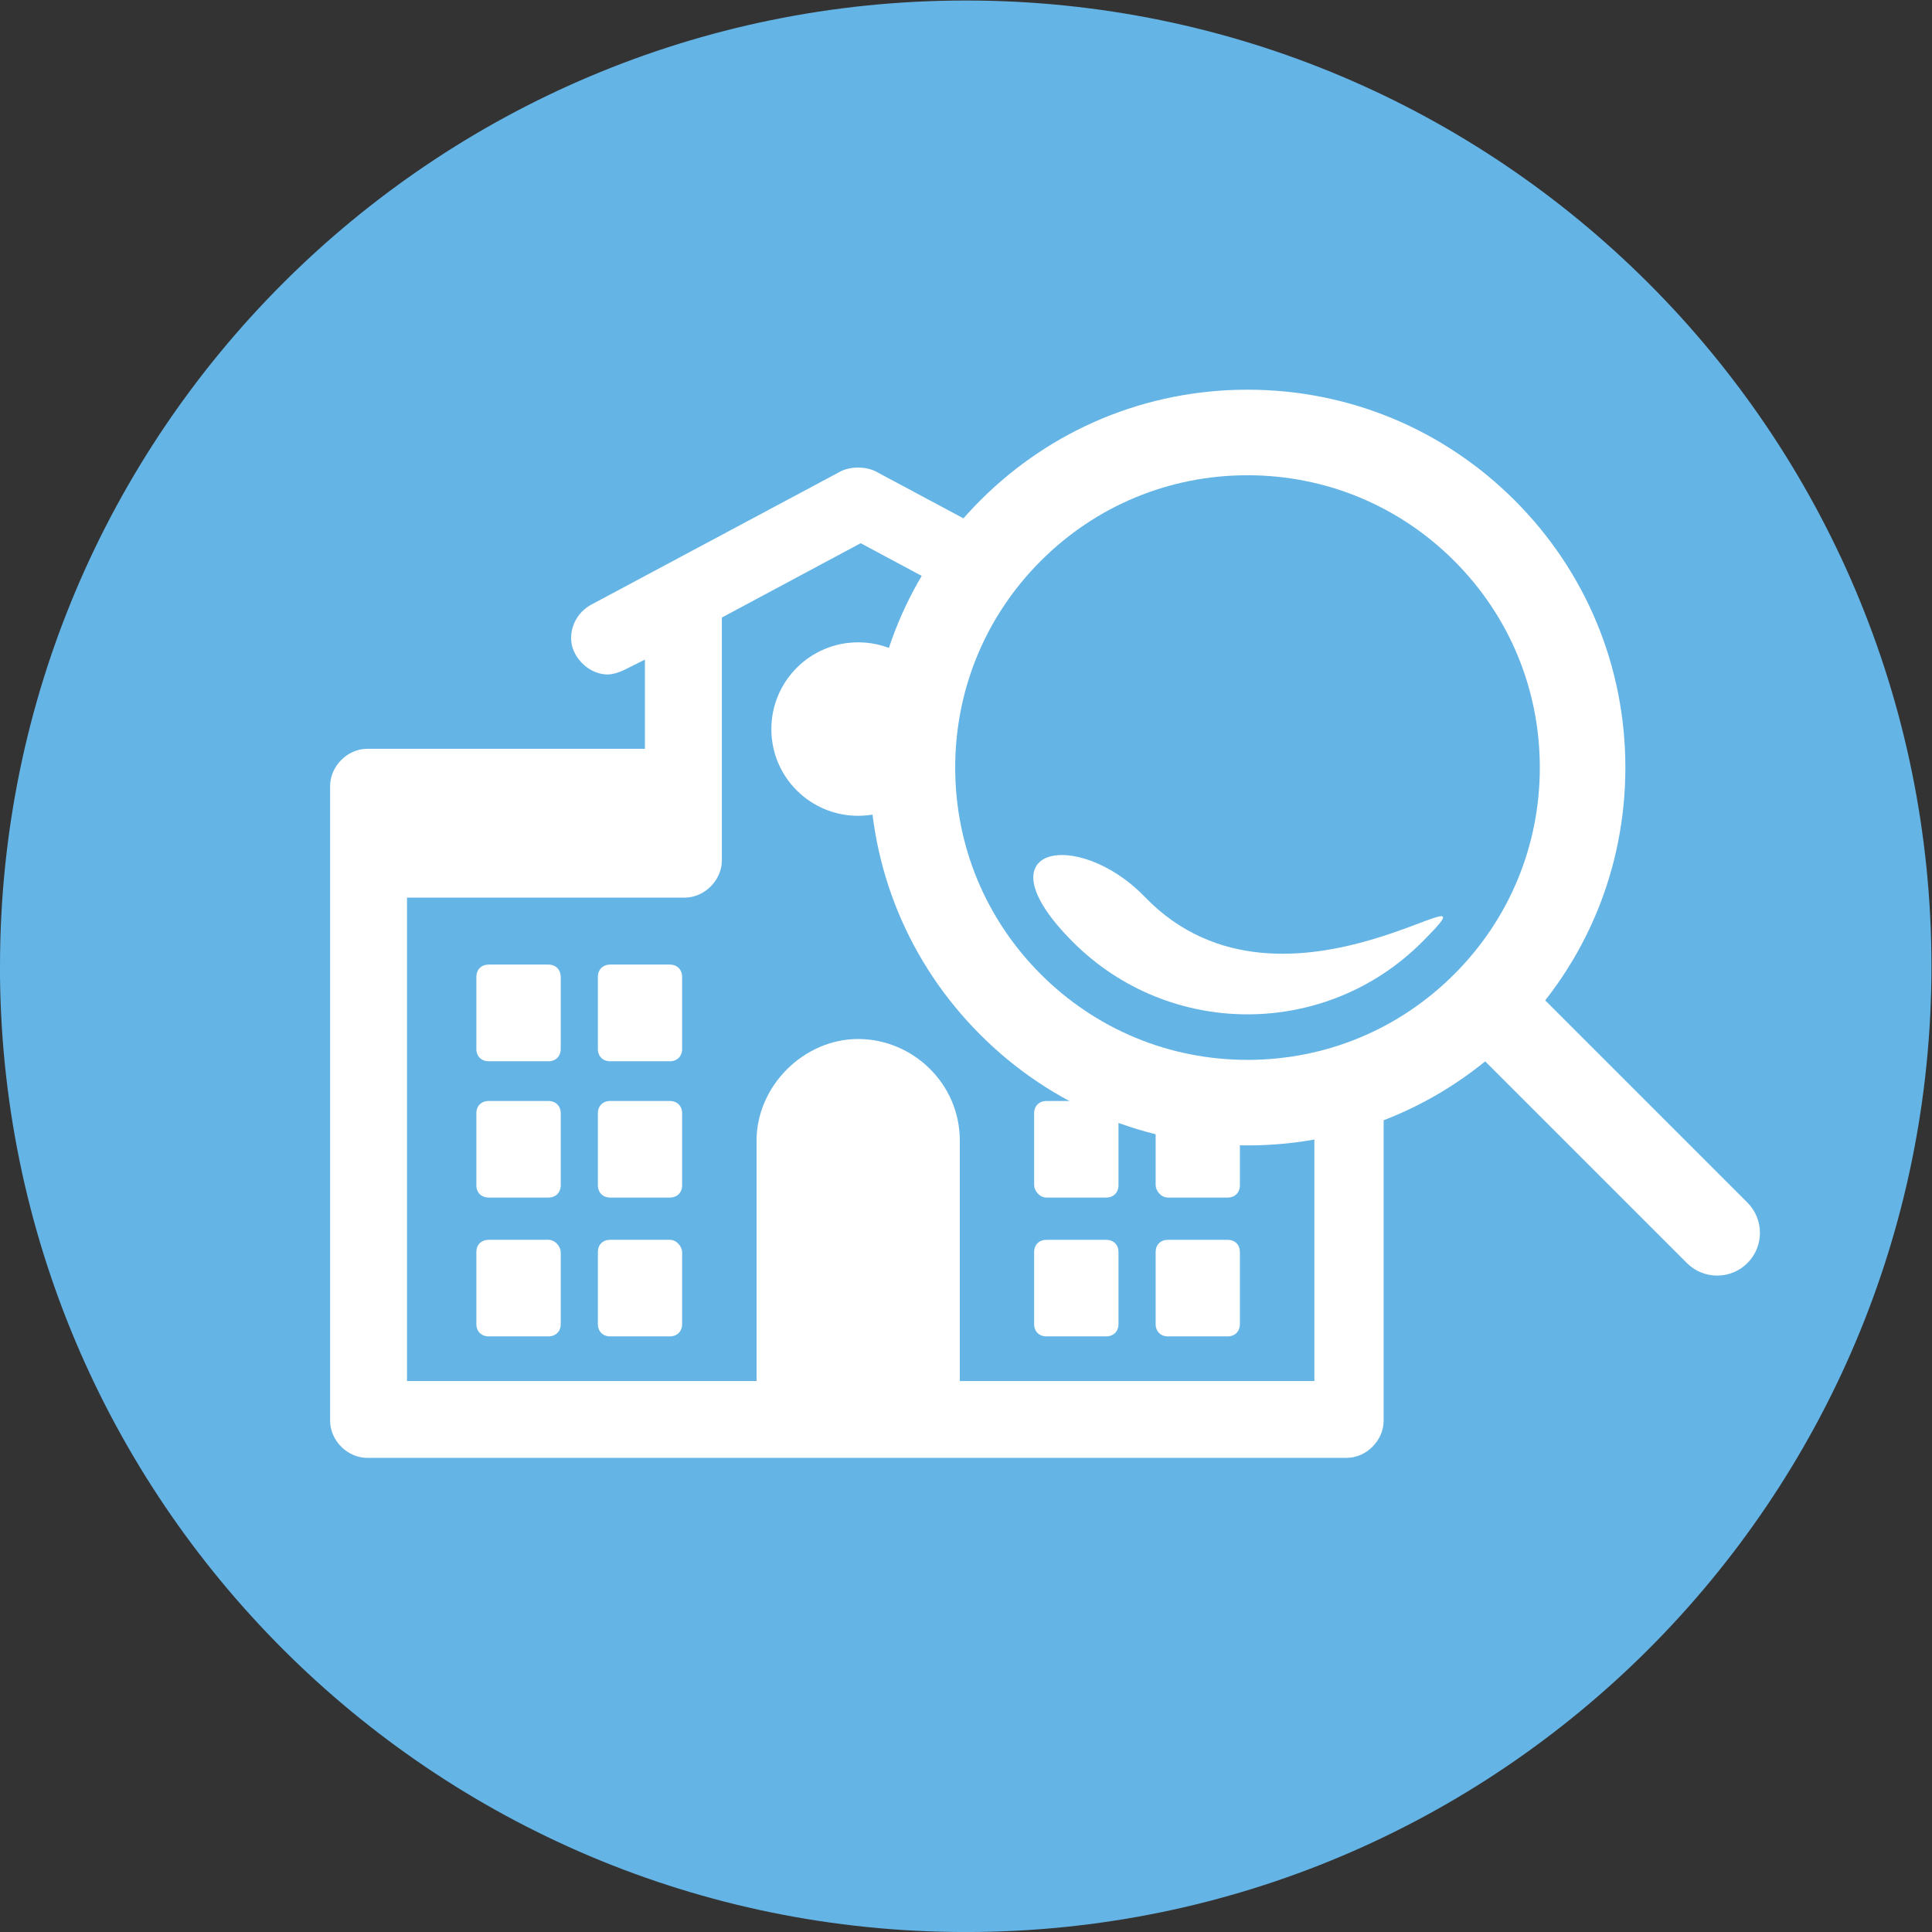 <?xml version="1.0" encoding="UTF-8" standalone="no"?>
<svg id="svg2" xmlns:rdf="http://www.w3.org/1999/02/22-rdf-syntax-ns#" xmlns="http://www.w3.org/2000/svg" xml:space="preserve" height="143.54" width="143.54" version="1.1" xmlns:cc="http://creativecommons.org/ns#" viewBox="0 0 191.387 191.387" xmlns:dc="http://purl.org/dc/elements/1.1/"><rect x="0" y="0" width="191.387" height="191.387" fill="#333333" stroke="none"/><g id="g10" transform="matrix(1.333 0 0 -1.333 0 191.39)"><g id="g12" transform="scale(.1)"><path id="path14" d="m0 717.7c0 396.45 321.33 717.71 717.72 717.71 396.36 0 717.64-321.26 717.64-717.71 0-396.28-321.3-717.7-717.68-717.7-396.39 0-717.72 321.42-717.72 717.7" fill="#64b4e6"/><path id="path16" d="m407.44 617.6h-44.16c-5.586 0-9.277-3.68-9.277-9.18v-53.44c0-5.468 3.691-9.16 9.277-9.16h44.16c5.579 0 9.258 3.692 9.258 9.16v53.438c0 5.5-3.679 9.18-9.258 9.18" fill="#fff"/><path id="path18" d="m407.44 514.43h-44.16c-5.586 0-9.277-3.606-9.277-9.184v-53.437c0-5.477 3.691-9.16 9.277-9.16h44.16c5.579 0 9.258 3.683 9.258 9.16v53.437c0 3.692-3.679 9.184-9.258 9.184" fill="#fff"/><path id="path20" d="m497.75 617.6h-44.258c-5.488 0-9.18-3.68-9.18-9.18v-53.44c0-5.468 3.692-9.16 9.18-9.16h44.258c5.488 0 9.172 3.692 9.172 9.16v53.438c0 5.5-3.684 9.18-9.172 9.18" fill="#fff"/><path id="path22" d="m497.75 514.43h-44.258c-5.488 0-9.18-3.606-9.18-9.184v-53.437c0-5.477 3.692-9.16 9.18-9.16h44.258c5.488 0 9.172 3.683 9.172 9.16v53.437c0 3.692-3.684 9.184-9.172 9.184" fill="#fff"/><path id="path24" d="m777.77 545.82h44.168c5.586 0 9.265 3.692 9.265 9.16v53.438c0 5.5-3.679 9.18-9.265 9.18h-44.168c-5.571 0-9.25-3.68-9.25-9.18v-53.44c0-3.671 3.679-9.16 9.25-9.16" fill="#fff"/><path id="path26" d="m777.77 442.64h44.168c5.586 0 9.265 3.683 9.265 9.16v53.437c0 5.578-3.679 9.184-9.265 9.184h-44.168c-5.571 0-9.25-3.606-9.25-9.184v-53.437c0-5.477 3.679-9.16 9.25-9.16" fill="#fff"/><path id="path28" d="m867.99 545.82h44.258c5.488 0 9.18 3.692 9.18 9.16v53.438c0 5.5-3.692 9.18-9.18 9.18h-44.258c-5.476 0-9.172-3.68-9.172-9.18v-53.44c0-3.671 3.696-9.16 9.172-9.16" fill="#fff"/><path id="path30" d="m867.99 442.64h44.258c5.488 0 9.18 3.683 9.18 9.16v53.437c0 5.578-3.692 9.184-9.18 9.184h-44.258c-5.476 0-9.172-3.606-9.172-9.184v-53.437c0-5.477 3.696-9.16 9.172-9.16" fill="#fff"/><path id="path32" d="m407.44 718.96h-44.16c-5.586 0-9.277-3.684-9.277-9.258v-53.43c0-5.476 3.691-9.168 9.277-9.168h44.16c5.579 0 9.258 3.692 9.258 9.168v53.43c0 5.574-3.679 9.258-9.258 9.258" fill="#fff"/><path id="path34" d="m497.75 718.96h-44.258c-5.488 0-9.18-3.684-9.18-9.258v-53.43c0-5.476 3.692-9.168 9.18-9.168h44.258c5.488 0 9.172 3.692 9.172 9.168v53.43c0 5.574-3.684 9.258-9.172 9.258" fill="#fff"/><path id="path36" d="m777.77 647.11h44.168c5.586 0 9.265 3.692 9.265 9.168v53.43c0 5.574-3.679 9.258-9.265 9.258h-44.168c-5.571 0-9.25-3.684-9.25-9.258v-53.43c0-5.476 3.679-9.168 9.25-9.168" fill="#fff"/><path id="path38" d="m867.99 647.11h44.258c5.488 0 9.18 3.692 9.18 9.168v53.43c0 5.574-3.692 9.258-9.18 9.258h-44.258c-5.476 0-9.172-3.684-9.172-9.258v-53.43c0-5.476 3.696-9.168 9.172-9.168" fill="#fff"/><path id="path40" d="m974.84 409.45h-261.56v178.74c0 42.363-35 75.457-75.554 75.457-40.481 0-75.481-34.981-75.481-75.457v-178.74h-259.77v359.26h206.34c14.661 0 27.622 12.871 27.622 27.629v180.52l103.16 55.24 103.2-55.24v-180.52c0-14.758 12.852-27.629 27.605-27.629h206.36v-359.26zm27.626 469.82h-206.29v66.3l14.656-7.382c12.961-7.364 29.516-1.895 36.887 11.074 7.383 12.871 1.797 29.402-11.074 36.777l-186.02 99.495c-7.371 3.69-18.437 3.69-25.82 0l-186.09-99.46c-12.871-7.375-18.359-23.906-10.977-36.777 5.489-9.278 14.661-14.746 23.926-14.746 3.692 0 9.168 1.777 12.863 3.672l14.747 7.382v-66.3h-206.35c-14.746 0-27.609-12.938-27.609-27.704v-471.63c0-14.66 12.863-27.609 27.609-27.609h727.72c14.75 0 27.6 12.949 27.6 27.609v473.52c1.81 14.746-11.05 25.809-25.81 25.809" fill="#fff"/><path id="path42" d="m702.21 893.93c0-35.617-28.867-64.406-64.48-64.406-35.637 0-64.504 28.789-64.504 64.406 0 35.625 28.867 64.504 64.504 64.504 35.613 0 64.48-28.879 64.48-64.504" fill="#fff"/><path id="path44" d="m751 689.3c-97.246 97.25-97.246 254.91 0 352.16 97.258 97.24 254.92 97.26 352.17 0 97.24-97.243 97.24-254.92-0.02-352.16-97.23-97.235-254.9-97.235-352.15 0" fill="#64b4e6"/><path id="path46" d="m927.09 1082.6c-58.028 0-112.58-22.6-153.61-63.63-41.028-41.021-63.622-95.572-63.622-153.6s22.594-112.58 63.622-153.61c41.035-41.023 95.585-63.621 153.61-63.621 58.015 0 112.56 22.598 153.58 63.621 41.04 41.027 63.64 95.578 63.64 153.61 0.01 58.027-22.59 112.58-63.62 153.6-41.02 41.03-95.573 63.63-153.6 63.63zm0-498.03c-75.02 0-145.54 29.199-198.57 82.234-53.028 53.039-82.246 123.56-82.246 198.57 0 75.007 29.21 145.53 82.246 198.57 53.046 53.03 123.56 82.24 198.57 82.24 75 0 145.53-29.21 198.55-82.24 53.05-53.04 82.25-123.56 82.25-198.57 0-75.02-29.21-145.53-82.26-198.57-53.02-53.035-123.54-82.234-198.54-82.234" fill="#fff"/><path id="path48" d="m850.8 769.22c-49.883 51.66-125.06 38.093-53.418-33.528 71.621-71.629 187.77-71.629 259.4 0 67.97 67.961-101.29-74.89-205.98 33.528" fill="#fff"/><path id="path50" d="m1276.1 487.83c-8.13 0-16.27 3.106-22.48 9.309l-171.08 171.08c-12.41 12.422-12.41 32.547 0 44.961 12.41 12.421 32.54 12.421 44.95 0l171.09-171.09c12.42-12.41 12.42-32.547 0-44.957-6.21-6.203-14.34-9.309-22.48-9.309" fill="#fff"/></g></g></svg>
